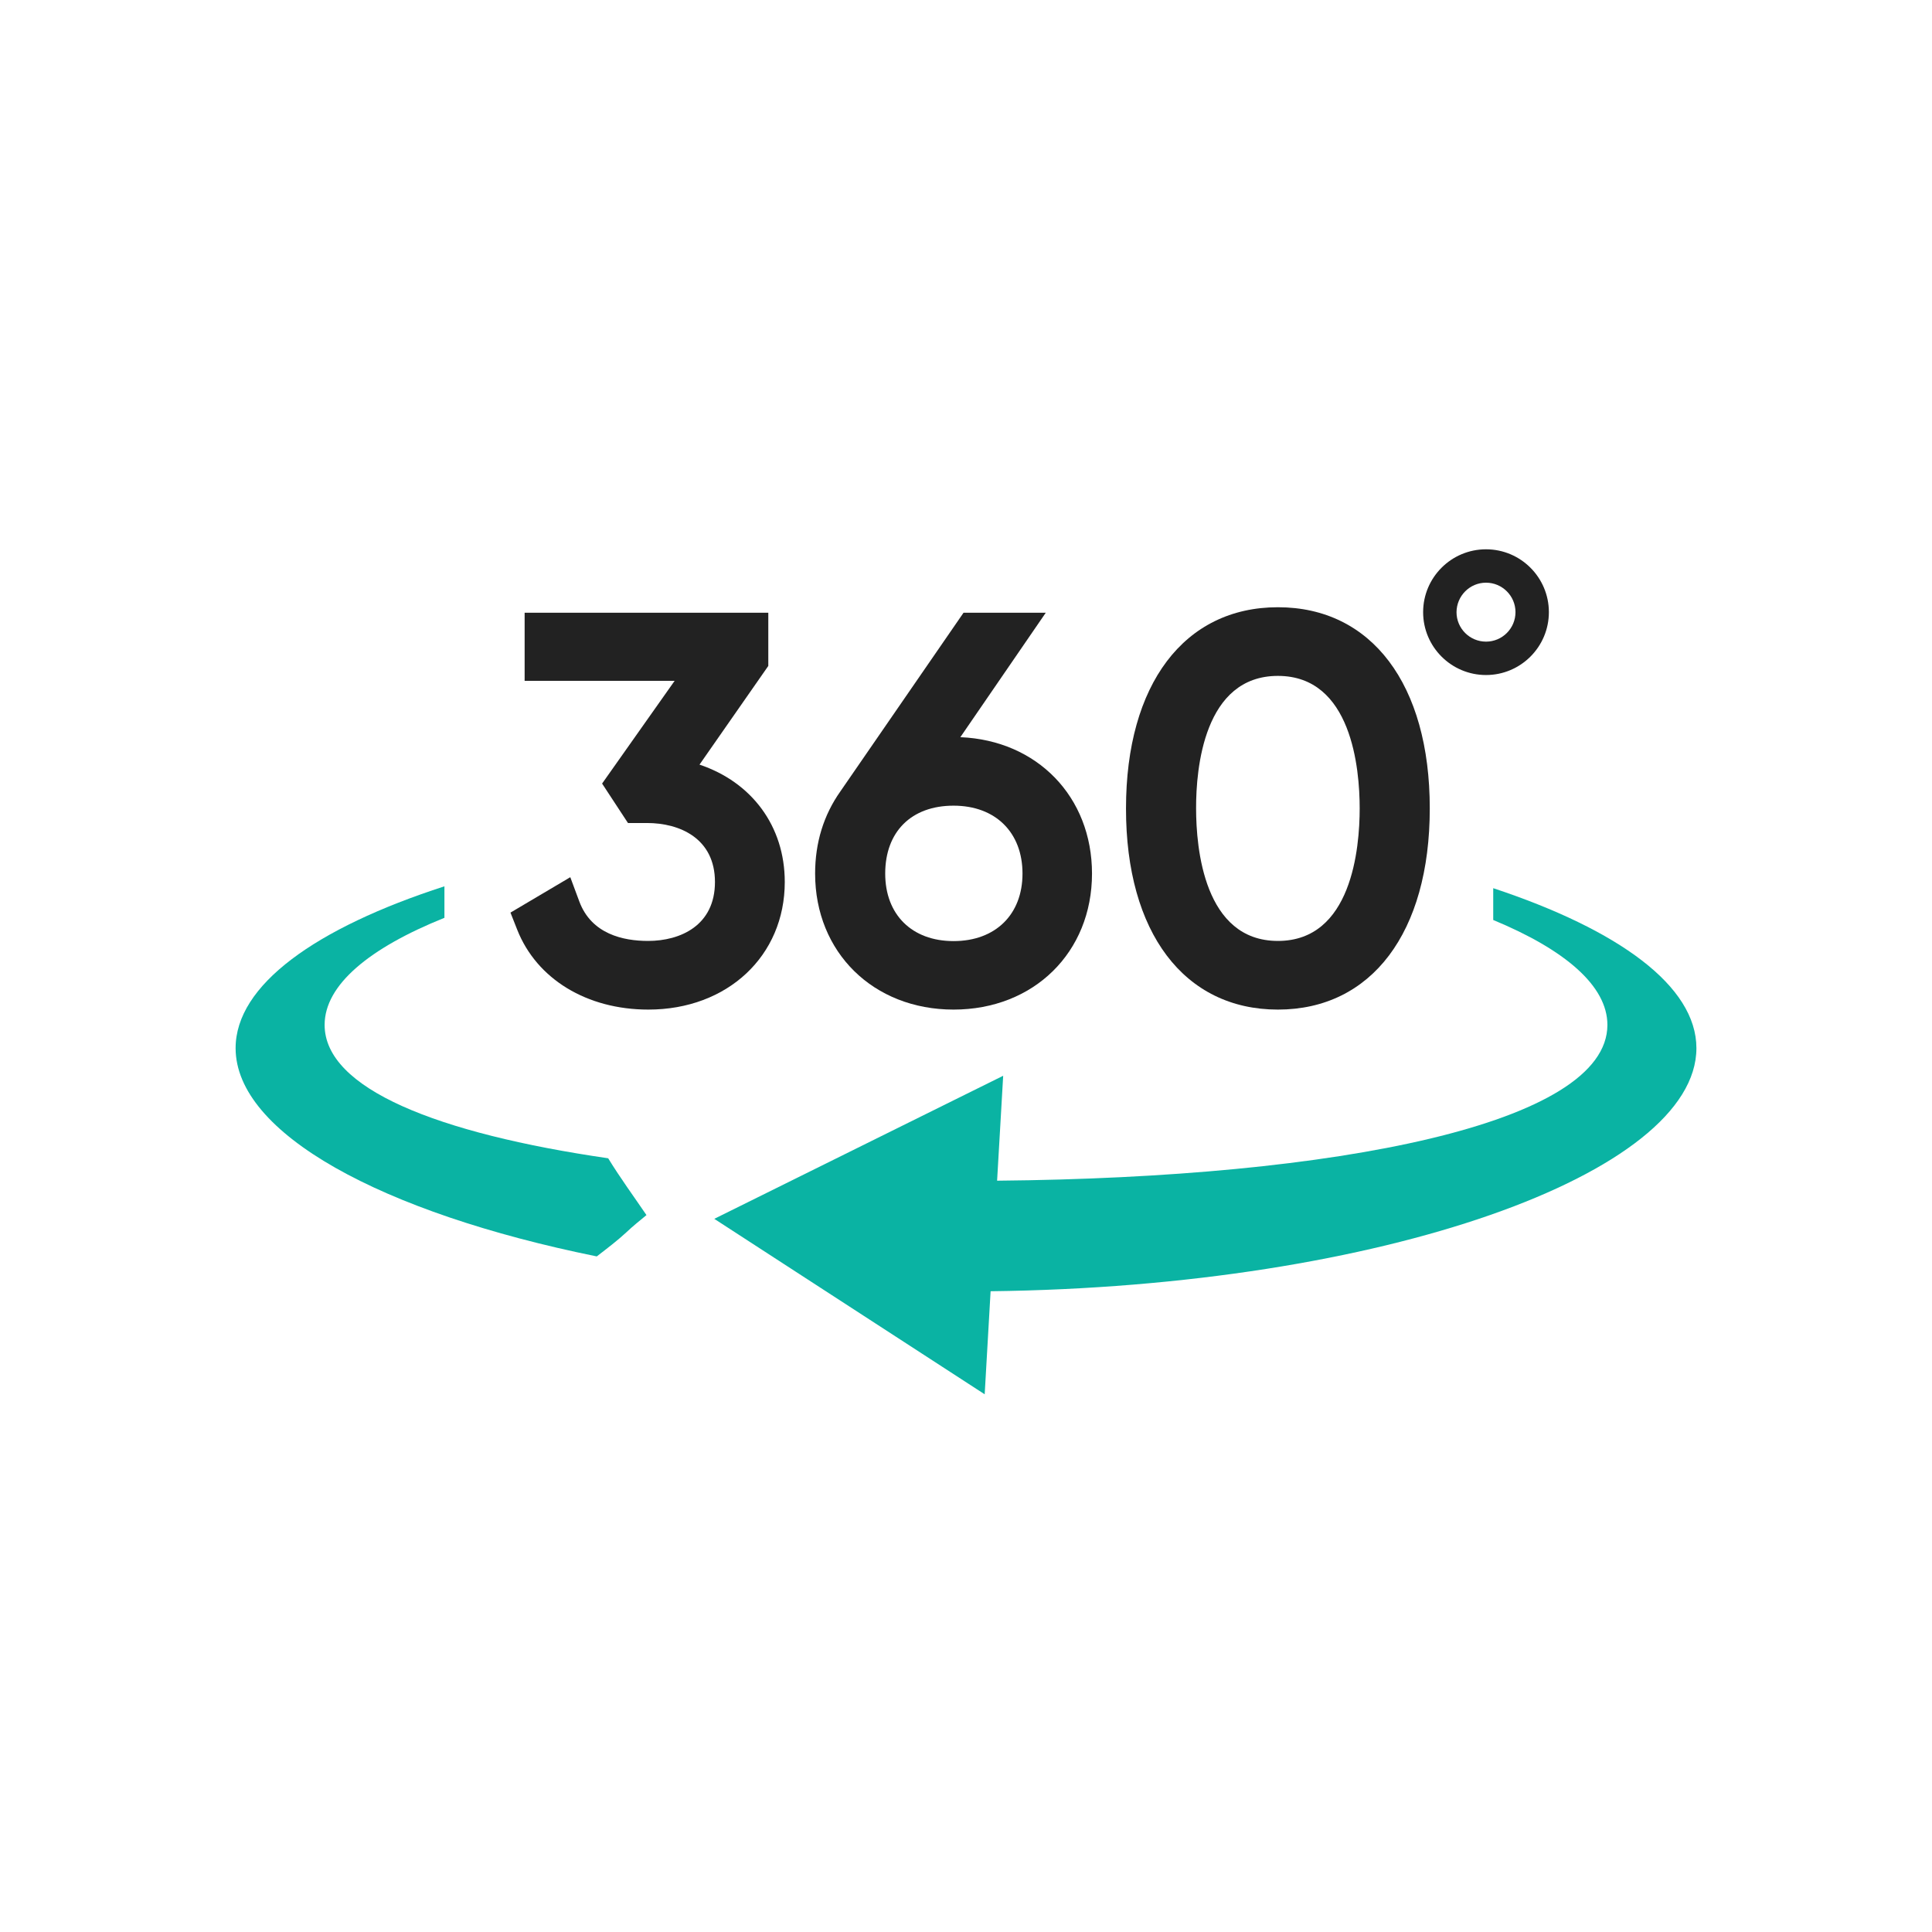<svg width="82" height="82" viewBox="0 0 82 82" fill="none" xmlns="http://www.w3.org/2000/svg">
<path d="M33.308 37.434C33.308 35.06 31.903 33.195 29.689 32.453L32.609 28.264V26.007H22.267V28.896H28.634L25.555 33.257L26.653 34.931H27.462C28.855 34.931 30.345 35.587 30.345 37.434C30.345 39.28 28.879 39.936 27.505 39.936C26.456 39.936 25.101 39.648 24.586 38.256L24.205 37.231L21.666 38.734L21.954 39.464C22.782 41.556 24.911 42.85 27.518 42.85C30.873 42.85 33.308 40.574 33.308 37.434Z" fill="#222222"/>
<path d="M40.472 42.85C43.876 42.85 46.348 40.421 46.348 37.078C46.348 33.815 44.017 31.423 40.76 31.288L44.385 26.007H40.895L35.669 33.588C34.958 34.594 34.596 35.765 34.596 37.078C34.596 40.421 37.068 42.85 40.472 42.85ZM40.472 34.195C42.251 34.195 43.398 35.33 43.398 37.078C43.398 38.814 42.251 39.943 40.472 39.943C38.705 39.943 37.571 38.82 37.571 37.078C37.571 35.299 38.681 34.195 40.472 34.195Z" fill="#222222"/>
<path d="M54.238 42.85C58.212 42.85 60.684 39.58 60.684 34.311C60.684 29.043 58.212 25.773 54.238 25.773C50.263 25.773 47.791 29.043 47.791 34.311C47.785 39.574 50.257 42.85 54.238 42.85ZM54.238 28.687C57.372 28.687 57.709 32.625 57.709 34.311C57.709 36.004 57.372 39.936 54.238 39.936C51.103 39.936 50.766 35.998 50.766 34.311C50.76 32.618 51.097 28.687 54.238 28.687Z" fill="#222222"/>
<path d="M63.071 28.65C64.543 28.65 65.739 27.454 65.739 25.982C65.739 24.51 64.543 23.314 63.071 23.314C61.598 23.314 60.402 24.51 60.402 25.982C60.402 27.454 61.598 28.65 63.071 28.65ZM63.071 24.731C63.758 24.731 64.322 25.289 64.322 25.982C64.322 26.669 63.764 27.233 63.071 27.233C62.383 27.233 61.819 26.675 61.819 25.982C61.825 25.289 62.383 24.731 63.071 24.731Z" fill="#222222"/>
<path d="M13.778 43.5C13.778 41.801 15.674 40.237 18.863 38.955V37.618C13.386 39.39 10 41.813 10 44.487C10 48.094 16.171 51.468 25.328 53.326C25.782 52.977 26.224 52.639 26.586 52.302C26.856 52.044 27.15 51.811 27.438 51.572C26.892 50.769 26.316 49.983 25.813 49.161C18.563 48.106 13.778 46.205 13.778 43.5Z" fill="#0AB3A3"/>
<path d="M63.377 37.697V39.047C66.426 40.31 68.223 41.844 68.223 43.5C68.223 47.695 56.741 49.983 42.32 50.112L42.578 45.659L30.316 51.731L41.793 59.178L42.044 54.804C58.679 54.608 72.001 49.799 72.001 44.487C72.001 41.85 68.708 39.464 63.377 37.697Z" fill="#0AB3A3"/>
</svg>
